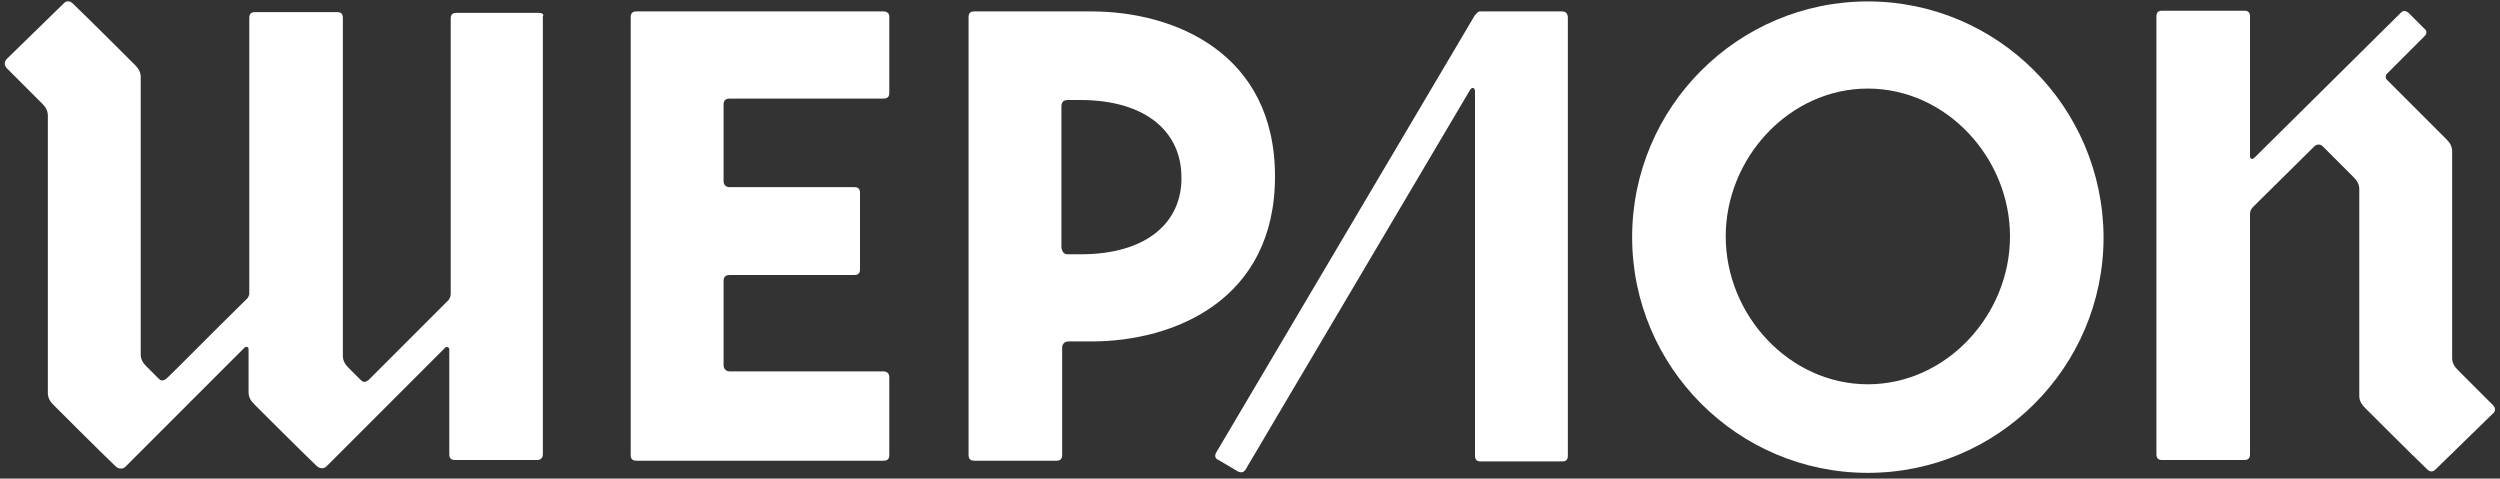 <?xml version="1.0" encoding="UTF-8" standalone="no"?>
<svg width="350px" height="67px" viewBox="0 0 350 67" version="1.1" xmlns="http://www.w3.org/2000/svg" xmlns:xlink="http://www.w3.org/1999/xlink" xmlns:sketch="http://www.bohemiancoding.com/sketch/ns">
    <rect x="0" y="0" width="350" height="67" fill="#333333" stroke="none"/>
    <!-- Generator: Sketch 3.1 (8751) - http://www.bohemiancoding.com/sketch -->
    <title>logo-white</title>
    <desc>Created with Sketch.</desc>
    <defs></defs>
    <g id="Page-1" stroke="none" stroke-width="1" fill="none" fill-rule="evenodd" sketch:type="MSPage">
        <g id="main_top" sketch:type="MSLayerGroup" transform="translate(-338, -196)" fill="#FFFFFF">
            <g id="menu" transform="translate(183, 196)" sketch:type="MSShapeGroup">
                <g id="logo_26_" transform="translate(156, 0)">
                    <g id="logo-white">
                        <path d="M260.5,0.2 C242.3,0.2 227.5,15 227.5,33.2 C227.5,51.4 242.3,66.2 260.5,66.2 C278.7,66.2 293.5,51.4 293.5,33.2 C293.4,14.9 278.6,0.2 260.5,0.2 L260.5,0.2 Z M260.5,53.8 C249.5,53.8 240.6,44.1 240.6,33.1 C240.6,22.1 249.5,12.4 260.5,12.4 C271.5,12.4 280.4,22.1 280.4,33.1 C280.4,44.1 271.5,53.8 260.5,53.8 L260.5,53.8 Z" id="Shape"></path>
                        <path d="M122.7,1.6 L88.1,1.6 C87.6,1.6 87.3,1.8 87.3,2.4 L87.3,63.7 C87.3,64.3 87.6,64.5 88.1,64.5 L122.7,64.5 C123.3,64.5 123.5,64.2 123.5,63.7 L123.5,52.8 C123.5,52.3 123.2,52 122.7,52 L101.2,52 C100.6,52 100.3,51.6 100.3,51.1 L100.3,51.1 L100.3,39.4 C100.3,38.8 100.5,38.5 101.2,38.5 L118.6,38.5 C119.2,38.5 119.4,38.2 119.4,37.7 L119.4,27 C119.4,26.5 119.2,26.2 118.6,26.2 L101,26.2 C100.5,26.1 100.3,25.8 100.3,25.3 L100.3,25.3 L100.3,14.7 C100.3,14.1 100.5,13.8 101.2,13.8 L122.7,13.8 C123.3,13.8 123.5,13.5 123.5,13 L123.5,2.3 C123.5,1.9 123.2,1.6 122.7,1.6 L122.7,1.6 Z" id="Shape"></path>
                        <path d="M217.7,1.6 L206.3,1.6 L206.3,1.6 C206.1,1.6 206,1.6 205.8,1.8 C205.8,1.8 205.8,1.8 205.7,1.9 C205.7,2 205.6,2 205.5,2.1 L169.3,63.3 C169,63.8 169.1,64.2 169.6,64.4 C169.8,64.5 172.1,65.9 172.3,66 C172.7,66.2 173.1,66.2 173.4,65.7 C173.4,65.7 204.5,13.1 204.8,12.6 C205.1,12.1 205.5,12.3 205.5,12.8 L205.5,63.8 C205.5,64.4 205.8,64.6 206.3,64.6 L217.7,64.6 C218.2,64.6 218.5,64.4 218.5,63.8 L218.5,2.5 C218.5,1.9 218.2,1.6 217.7,1.6 L217.7,1.6 Z" id="Shape"></path>
                        <path d="M348,56.7 C346.7,55.4 343.5,52.2 343.1,51.8 C342.6,51.3 342.3,50.8 342.3,50.1 L342.3,21.2 C342.3,20.5 342,20 341.5,19.5 C341.1,19.1 335.7,13.7 333.3,11.3 C332.9,11 332.9,10.5 333.3,10.2 L338.4,5.1 C338.8,4.7 338.8,4.3 338.4,4 C338.2,3.8 336.4,2 336.2,1.8 C335.8,1.5 335.5,1.4 335.1,1.8 L314.6,22.1 C314.3,22.4 314,22.2 314,21.9 L314,2.3 C314,1.7 313.7,1.5 313.2,1.5 L301.7,1.5 C301.2,1.5 300.9,1.7 300.9,2.3 L300.9,63.6 C300.9,64.2 301.2,64.4 301.7,64.4 L313.2,64.4 C313.7,64.4 314,64.2 314,63.6 L314,30.2 C314,29.7 314,29.4 314.5,28.9 L314.5,28.9 L323,20.5 C323.3,20.2 323.8,20.1 324.2,20.5 L324.2,20.5 C325.7,22 328.2,24.5 328.5,24.8 C329,25.3 329.3,25.8 329.3,26.5 L329.3,55.4 C329.3,56.1 329.6,56.6 330.1,57.1 C330.5,57.5 336.7,63.7 338.8,65.7 C339.2,66.1 339.6,66.1 340,65.7 L348,57.9 C348.4,57.6 348.4,57.1 348,56.7 L348,56.7 Z" id="Shape"></path>
                        <path d="M74.4,1.8 L62.9,1.8 C62.4,1.8 62.1,2 62.1,2.6 L62.1,40.9 C62.1,41.3 62.1,41.6 61.8,42 C60.2,43.6 53.2,50.6 53.2,50.6 C53.2,50.6 50.7,53.1 50.6,53.2 C50.1,53.6 49.8,53.5 49.5,53.2 L47.8,51.5 C47.3,51 47,50.5 47,49.8 L47,2.5 C47,1.9 46.7,1.7 46.2,1.7 L34.7,1.7 C34.2,1.7 33.9,1.9 33.9,2.5 L33.9,41.1 C33.9,41.3 33.8,41.5 33.7,41.7 C28.7,46.6 22.6,52.8 22.3,53 C21.8,53.4 21.5,53.3 21.2,53 L19.5,51.3 C19,50.8 18.7,50.3 18.7,49.6 L18.7,10.8 C18.7,10.1 18.4,9.6 17.9,9.1 C17.5,8.7 11.3,2.5 9.2,0.5 C8.8,0.1 8.3,0.1 8,0.4 L-1.12021503e-13,8.2 C-0.5,8.7 -0.4,9.2 -1.12021503e-13,9.6 C1.3,10.9 4.5,14.1 4.9,14.5 C5.4,15 5.7,15.5 5.7,16.2 L5.7,55 C5.7,55.7 6,56.2 6.5,56.7 C6.9,57.1 13.1,63.3 15.2,65.3 C15.6,65.7 16.3,65.7 16.6,65.3 L33.2,48.7 C33.5,48.4 33.8,48.6 33.8,48.9 L33.8,54.9 C33.8,55.6 34.1,56.1 34.6,56.6 C35,57 41.2,63.2 43.3,65.2 C43.8,65.7 44.4,65.6 44.7,65.3 L61.4,48.6 C61.7,48.5 61.9,48.7 61.9,48.9 L61.9,63.6 C61.9,64.2 62.2,64.4 62.7,64.4 L74.2,64.4 C74.7,64.4 75,64.1 75,63.6 L75,2.3 C75.2,2 74.9,1.8 74.4,1.8 L74.4,1.8 Z" id="Shape"></path>
                        <path d="M151.8,1.6 L146.9,1.6 L146.9,1.6 L135.4,1.6 C134.9,1.6 134.6,1.8 134.6,2.4 L134.6,63.7 C134.6,64.3 134.9,64.5 135.4,64.5 L146.9,64.5 C147.4,64.5 147.7,64.3 147.7,63.7 L147.7,48.7 C147.7,48.2 148,47.8 148.6,47.8 L148.6,47.8 L151.8,47.8 C163.4,47.8 177.5,42 177.5,24.7 C177.5,7.4 163.4,1.6 151.8,1.6 L151.8,1.6 Z M150.3,35.6 L148.5,35.6 L148.5,35.6 C147.9,35.6 147.7,35.2 147.6,34.7 L147.6,14.9 C147.6,14.4 147.8,14 148.5,14 L150.2,14 C159.6,14 164.4,18.6 164.4,24.8 C164.5,31 159.7,35.6 150.3,35.6 L150.3,35.6 Z" id="Shape"></path>
                    </g>
                </g>
            </g>
        </g>
    </g>
</svg>